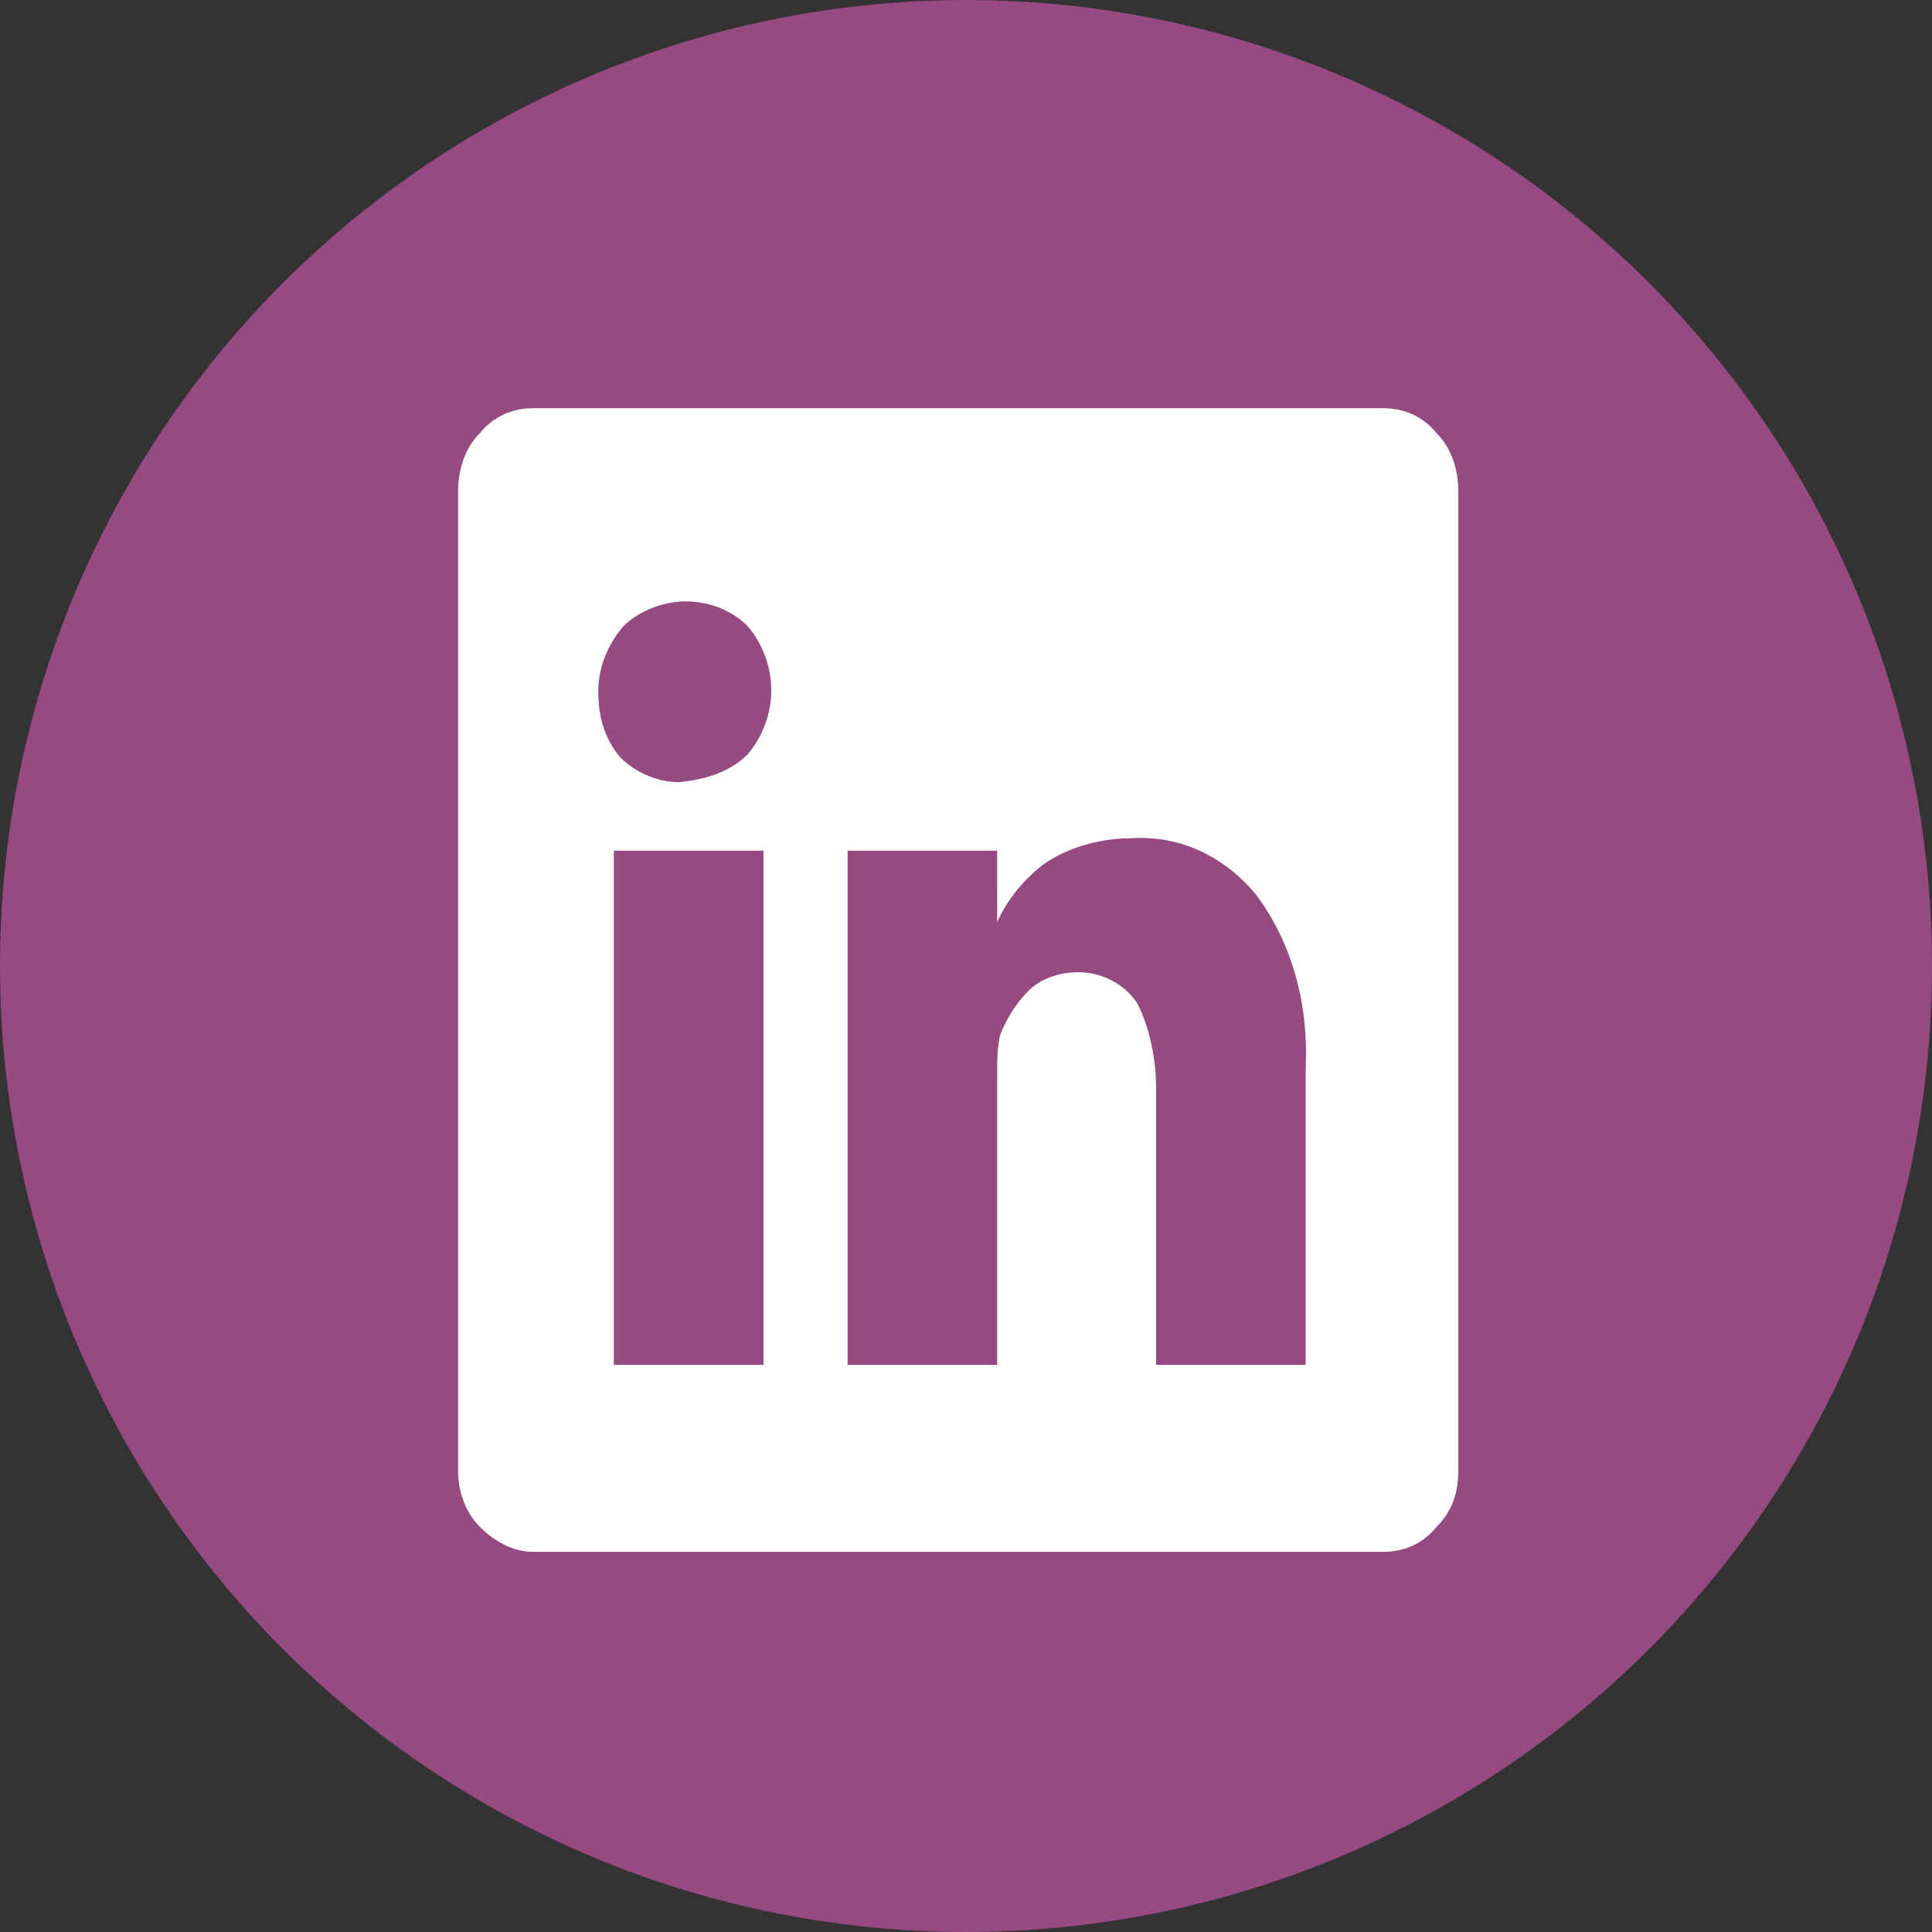 <?xml version="1.0" encoding="utf-8"?>
<!-- Generator: Adobe Illustrator 22.0.0, SVG Export Plug-In . SVG Version: 6.00 Build 0)  -->
<svg version="1.1" id="Layer_1" xmlns="http://www.w3.org/2000/svg" xmlns:xlink="http://www.w3.org/1999/xlink" x="0px" y="0px"
	 viewBox="0 0 62 62" style="enable-background:new 0 0 62 62;" xml:space="preserve">
<rect x="0" y="0" width="62" height="62" fill="#333333" stroke="none"/>
<style type="text/css">
	.st0{fill:#974982;}
	.st1{fill:#FFFFFF;}
</style>
<ellipse class="st0" cx="31" cy="31" rx="31" ry="31"/>
<path class="st1" d="M44.4,13.1c0.7,0,1.3,0.3,1.7,0.8c0.5,0.5,0.7,1.2,0.7,1.9v31.4c0,0.7-0.2,1.3-0.7,1.8c-0.4,0.5-1,0.8-1.7,0.8
	H17.1c-0.6,0-1.2-0.3-1.7-0.8c-0.5-0.5-0.7-1.2-0.7-1.8V15.8c0-0.7,0.2-1.4,0.7-1.9c0.4-0.5,1-0.8,1.7-0.8H44.4z M24,24.2
	c1-1.2,1-2.9,0-4.1c-0.5-0.5-1.2-0.8-2-0.8c-0.7,0-1.5,0.3-2,0.8c-0.5,0.6-0.8,1.3-0.8,2.1c0,0.8,0.2,1.5,0.7,2.1
	c0.5,0.5,1.2,0.8,1.9,0.8h0C22.8,25,23.5,24.7,24,24.2L24,24.2z M24.5,27.3h-4.8v16.5h4.8V27.3z M41.9,34.3c0.1-2-0.4-4-1.6-5.6
	c-1-1.2-2.4-1.9-4-1.8c-1,0-2.1,0.3-2.9,0.9c-0.6,0.5-1.1,1.1-1.4,1.8v-2.3h-4.8c0,0.6,0,3.6,0,8.8v7.7H32v-9.3c0-0.5,0-0.9,0.1-1.3
	c0.2-0.5,0.5-1,0.9-1.4c0.4-0.4,1-0.6,1.6-0.6c0.8,0,1.5,0.4,1.9,1c0.4,0.8,0.6,1.8,0.6,2.7v8.9h4.8L41.9,34.3z"/>
</svg>
